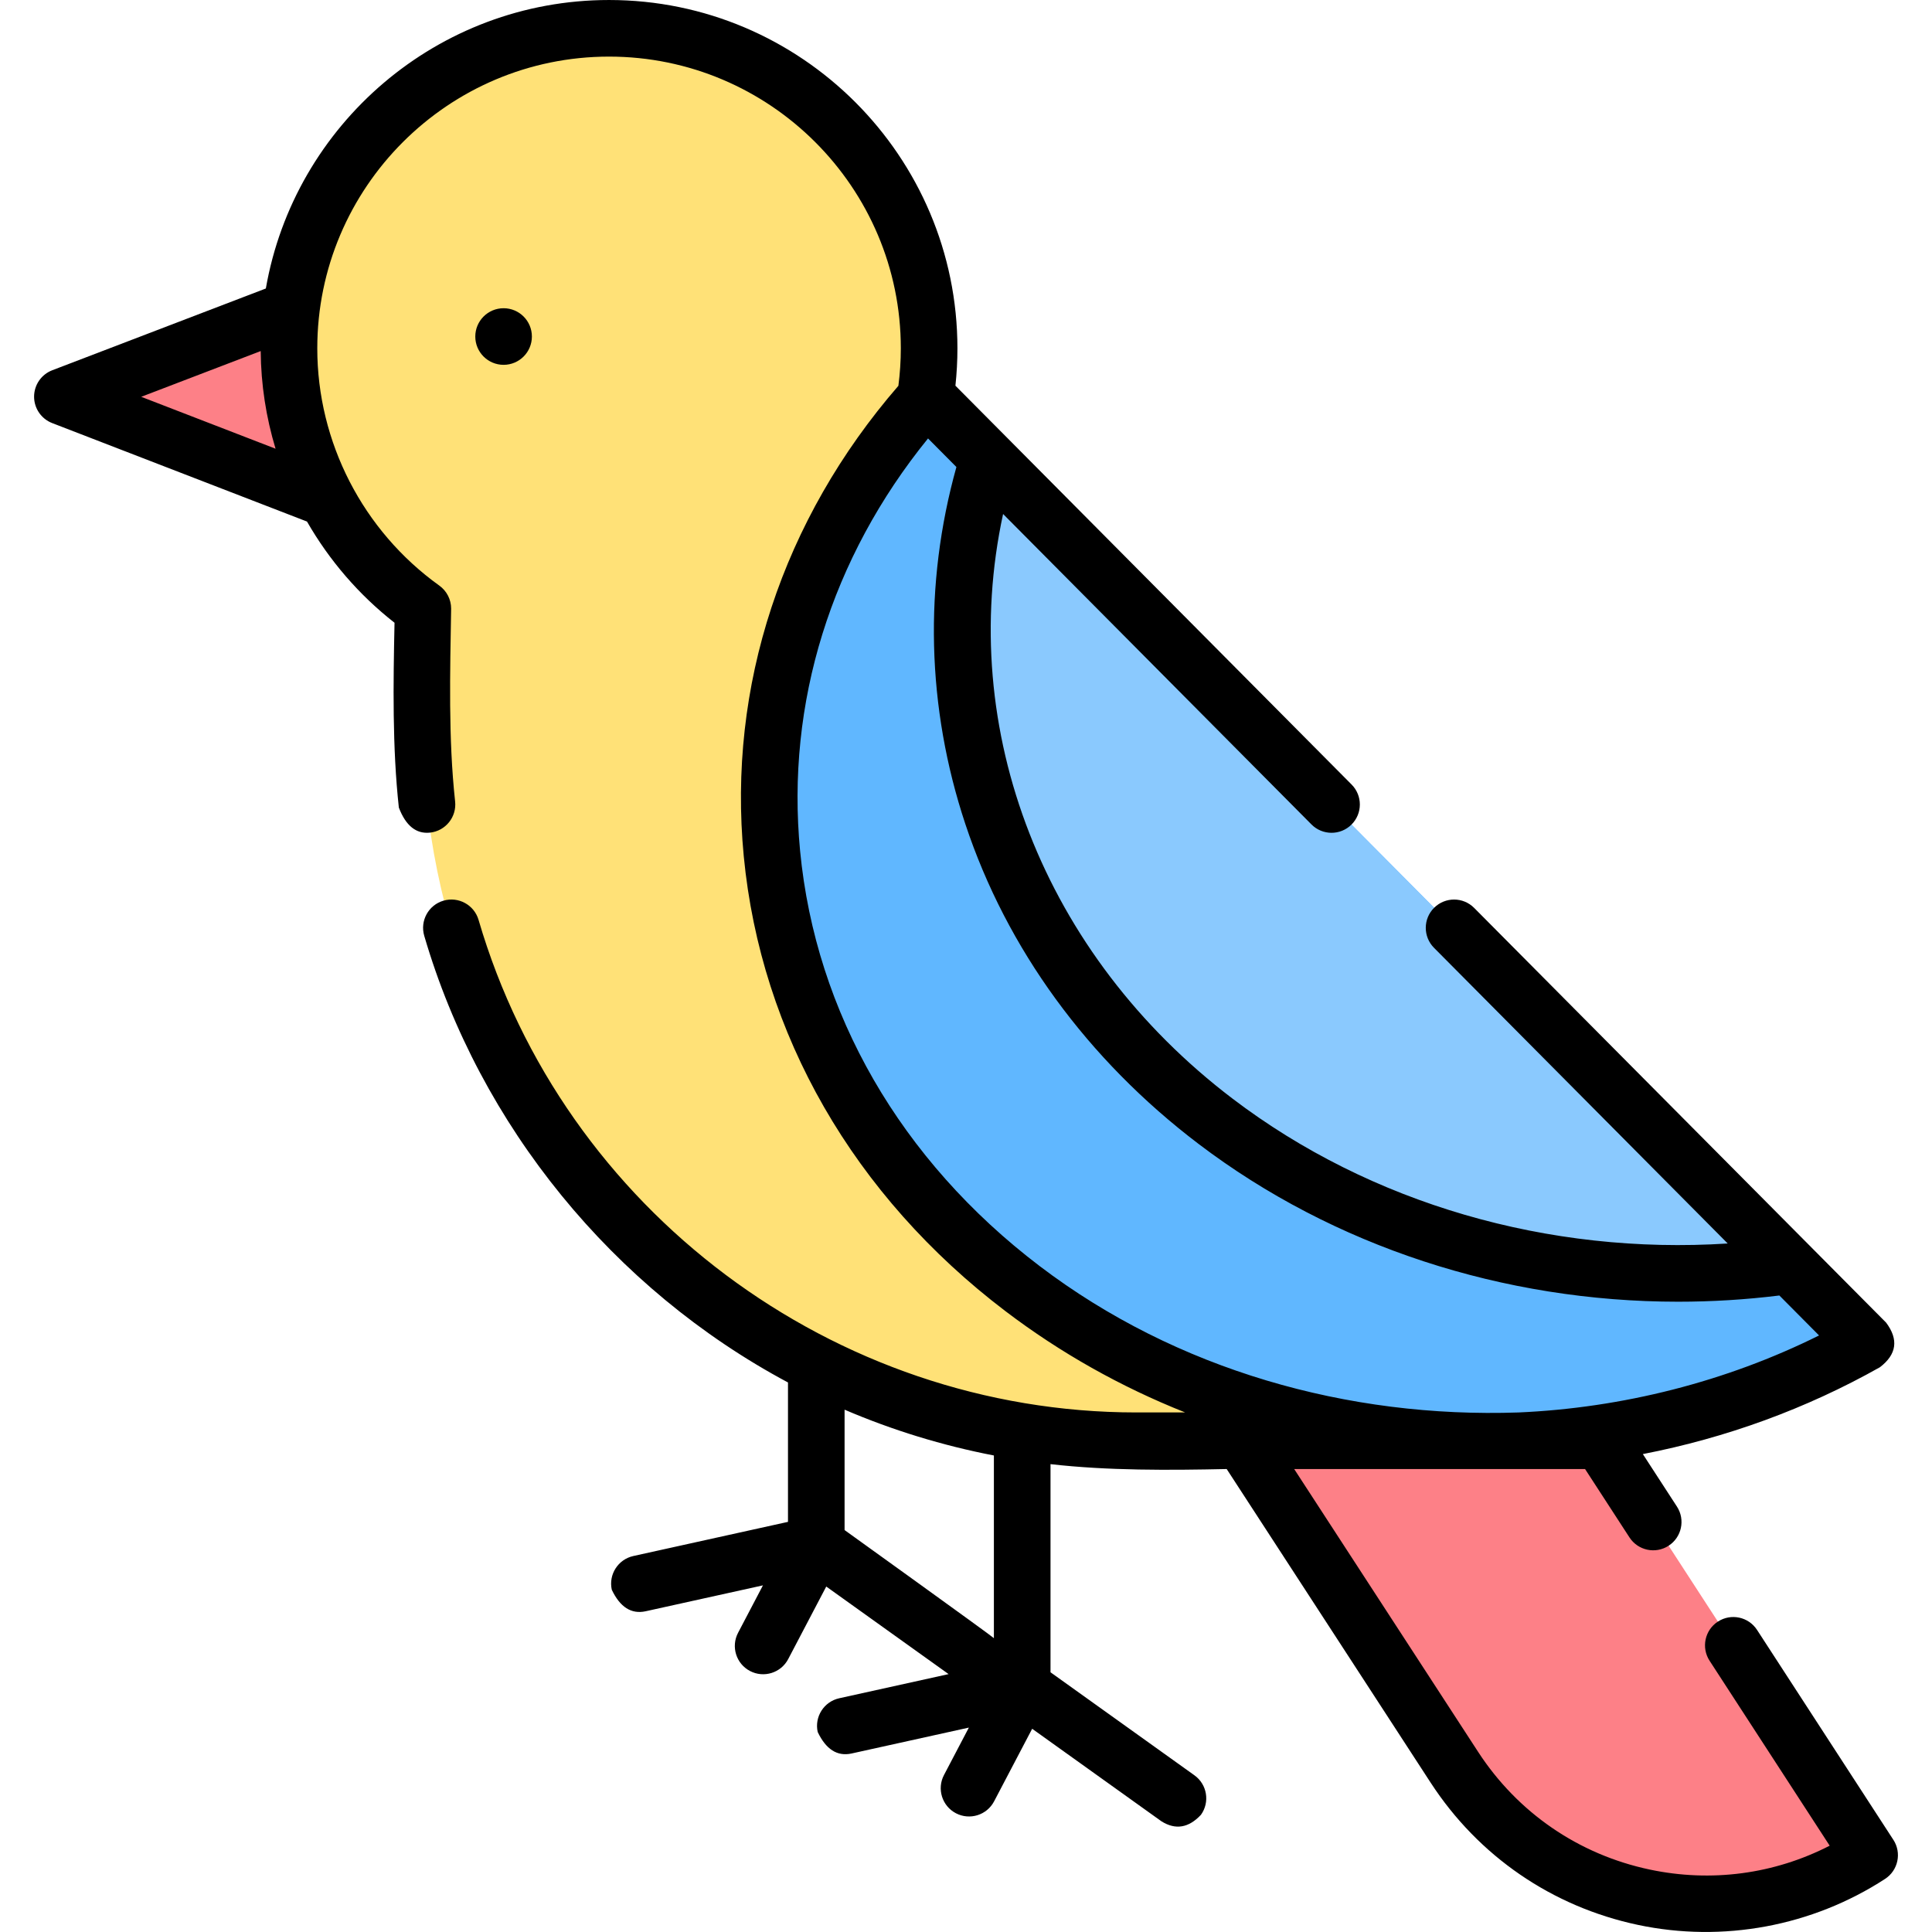 <svg id="Capa_1" enable-background="new 0 0 511.979 511.979" height="512" viewBox="0 0 511.979 511.979" width="512" xmlns="http://www.w3.org/2000/svg"><g><path d="m86.507 132.16h-.01l-69.97-27.04 60.68-23.23h.01c-.42 3.42-.64 6.9-.64 10.43 0 14.41 3.59 27.97 9.93 39.84z" fill="#fd8087"/><path d="m495.443 491.631c-36.828 23.949-86.098 13.509-110.047-23.319l-56.256-86.508 94.981.001z" fill="#fd8087"/><path d="m245.247 105.151c.635-4.185.966-8.469.966-12.831 0-46.845-37.975-84.82-84.82-84.82s-84.82 37.975-84.82 84.82c0 28.43 14.002 53.574 35.47 68.964v31.45c0 104.42 84.65 189.07 189.07 189.07h123.008z" fill="#ffe177"/><path d="m245.507 105.118c-64.072 71.701-53.18 176.585 25.454 236.349 64.683 49.16 155.381 52.722 223.531 14.311z" fill="#60b7ff"/><path d="m261.888 121.612c-19.173 62.02 1.883 131.189 60.217 175.516 43.803 33.291 99.549 45.666 152.134 38.255z" fill="#8ac9fe"/><g><path d="m133.451 96.68c-4.142 0-7.5-3.358-7.5-7.5 0-4.142 3.358-7.5 7.5-7.5 4.142 0 7.5 3.358 7.5 7.5 0 4.142-3.358 7.5-7.5 7.5z"/><path d="m501.737 487.545-36.12-55.62c-2.257-3.474-6.9-4.461-10.375-2.205-3.474 2.256-4.461 6.901-2.205 10.375l31.829 49.013c-14.676 7.534-31.359 9.785-47.719 6.317-18.826-3.989-34.972-15.07-45.463-31.205l-48.723-74.92h77.083l11.763 18.114c2.256 3.476 6.9 4.462 10.374 2.206 3.475-2.255 4.462-6.9 2.206-10.374l-9.035-13.914c22.111-4.292 43.306-12.016 62.827-23.018 4.449-3.399 4.995-7.339 1.639-11.819l-109.17-109.9c-2.921-2.939-7.668-2.954-10.606-.036-2.939 2.92-2.955 7.668-.036 10.606l77.837 78.359c-47.516 3.067-94.61-10.56-131.199-38.368-50.142-38.102-73.177-97.781-60.828-154.949l81.721 82.27c2.919 2.939 7.668 2.956 10.606.036 2.938-2.919 2.955-7.667.036-10.606l-104.994-105.699c.35-3.271.532-6.582.532-9.887 0-50.905-41.415-92.32-92.32-92.32-45.495 0-83.404 33.08-90.95 76.449l-56.597 21.666c-2.898 1.109-4.813 3.889-4.818 6.992s1.902 5.889 4.796 7.008l67.525 26.095c5.874 10.24 13.706 19.387 23.195 26.818-.344 16.109-.594 32.971 1.144 48.971 1.836 4.826 4.591 7.042 8.266 6.646 4.118-.447 7.093-4.148 6.646-8.266-1.823-16.792-1.327-34.216-1.056-51.101 0-2.418-1.166-4.688-3.13-6.096-20.25-14.516-32.34-38.017-32.34-62.864 0-42.635 34.686-77.32 77.32-77.32s77.32 34.686 77.32 77.32c0 3.325-.226 6.651-.647 9.917-30.755 35.488-45.302 79.646-40.976 124.667 4.534 47.193 29.154 90.001 69.325 120.536 14.591 11.088 30.604 20.083 47.645 26.858h-12.947c-80.153 0-151.828-53.674-174.301-130.525-1.163-3.975-5.33-6.259-9.304-5.093-3.976 1.162-6.256 5.328-5.094 9.304 14.732 50.379 50.151 93.662 96.396 118.371v36.94l-40.987 9.052c-4.045.893-6.6 4.896-5.707 8.94 2.191 4.607 5.171 6.509 8.941 5.706l31.118-6.872-6.593 12.57c-1.924 3.668-.51 8.201 3.159 10.125 3.668 1.923 8.202.511 10.125-3.158l10.083-19.226 32.422 23.207-28.982 6.4c-4.045.893-6.6 4.896-5.707 8.94 2.191 4.607 5.171 6.509 8.941 5.706l31.118-6.872-6.594 12.571c-1.924 3.668-.51 8.201 3.159 10.125 3.668 1.923 8.202.51 10.126-3.158l10.084-19.227 34.267 24.528c3.726 2.333 7.214 1.755 10.464-1.733 2.411-3.368 1.635-8.053-1.733-10.464l-38.138-27.299v-55.156c15.21 1.735 31.329 1.625 46.687 1.295l54.041 83.099c12.675 19.492 32.183 32.881 54.928 37.701 22.521 4.773 46.21.361 65.498-12.183 3.471-2.251 4.457-6.893 2.202-10.366zm-464.315-382.392 31.665-12.123c.069 8.859 1.422 17.566 3.937 25.881zm225.959 328.96c-.408-.498-39.567-28.647-39.567-28.647v-31.901c12.704 5.447 25.946 9.505 39.567 12.138zm-51.356-208.642c-3.763-39.161 8.244-77.672 33.904-109.284l7.52 7.57c-8.687 31.119-7.892 63.731 2.366 94.612 10.988 33.082 32.342 62.381 61.753 84.73 35.817 27.221 80.904 41.854 127.141 41.854 8.918 0 17.879-.545 26.824-1.648l10.518 10.589c-24.634 12.255-52.141 19.202-79.635 20.407-45.198 1.563-90.672-11.255-126.919-38.801-36.802-27.974-59.343-67.05-63.472-110.029z"/></g></g></svg>